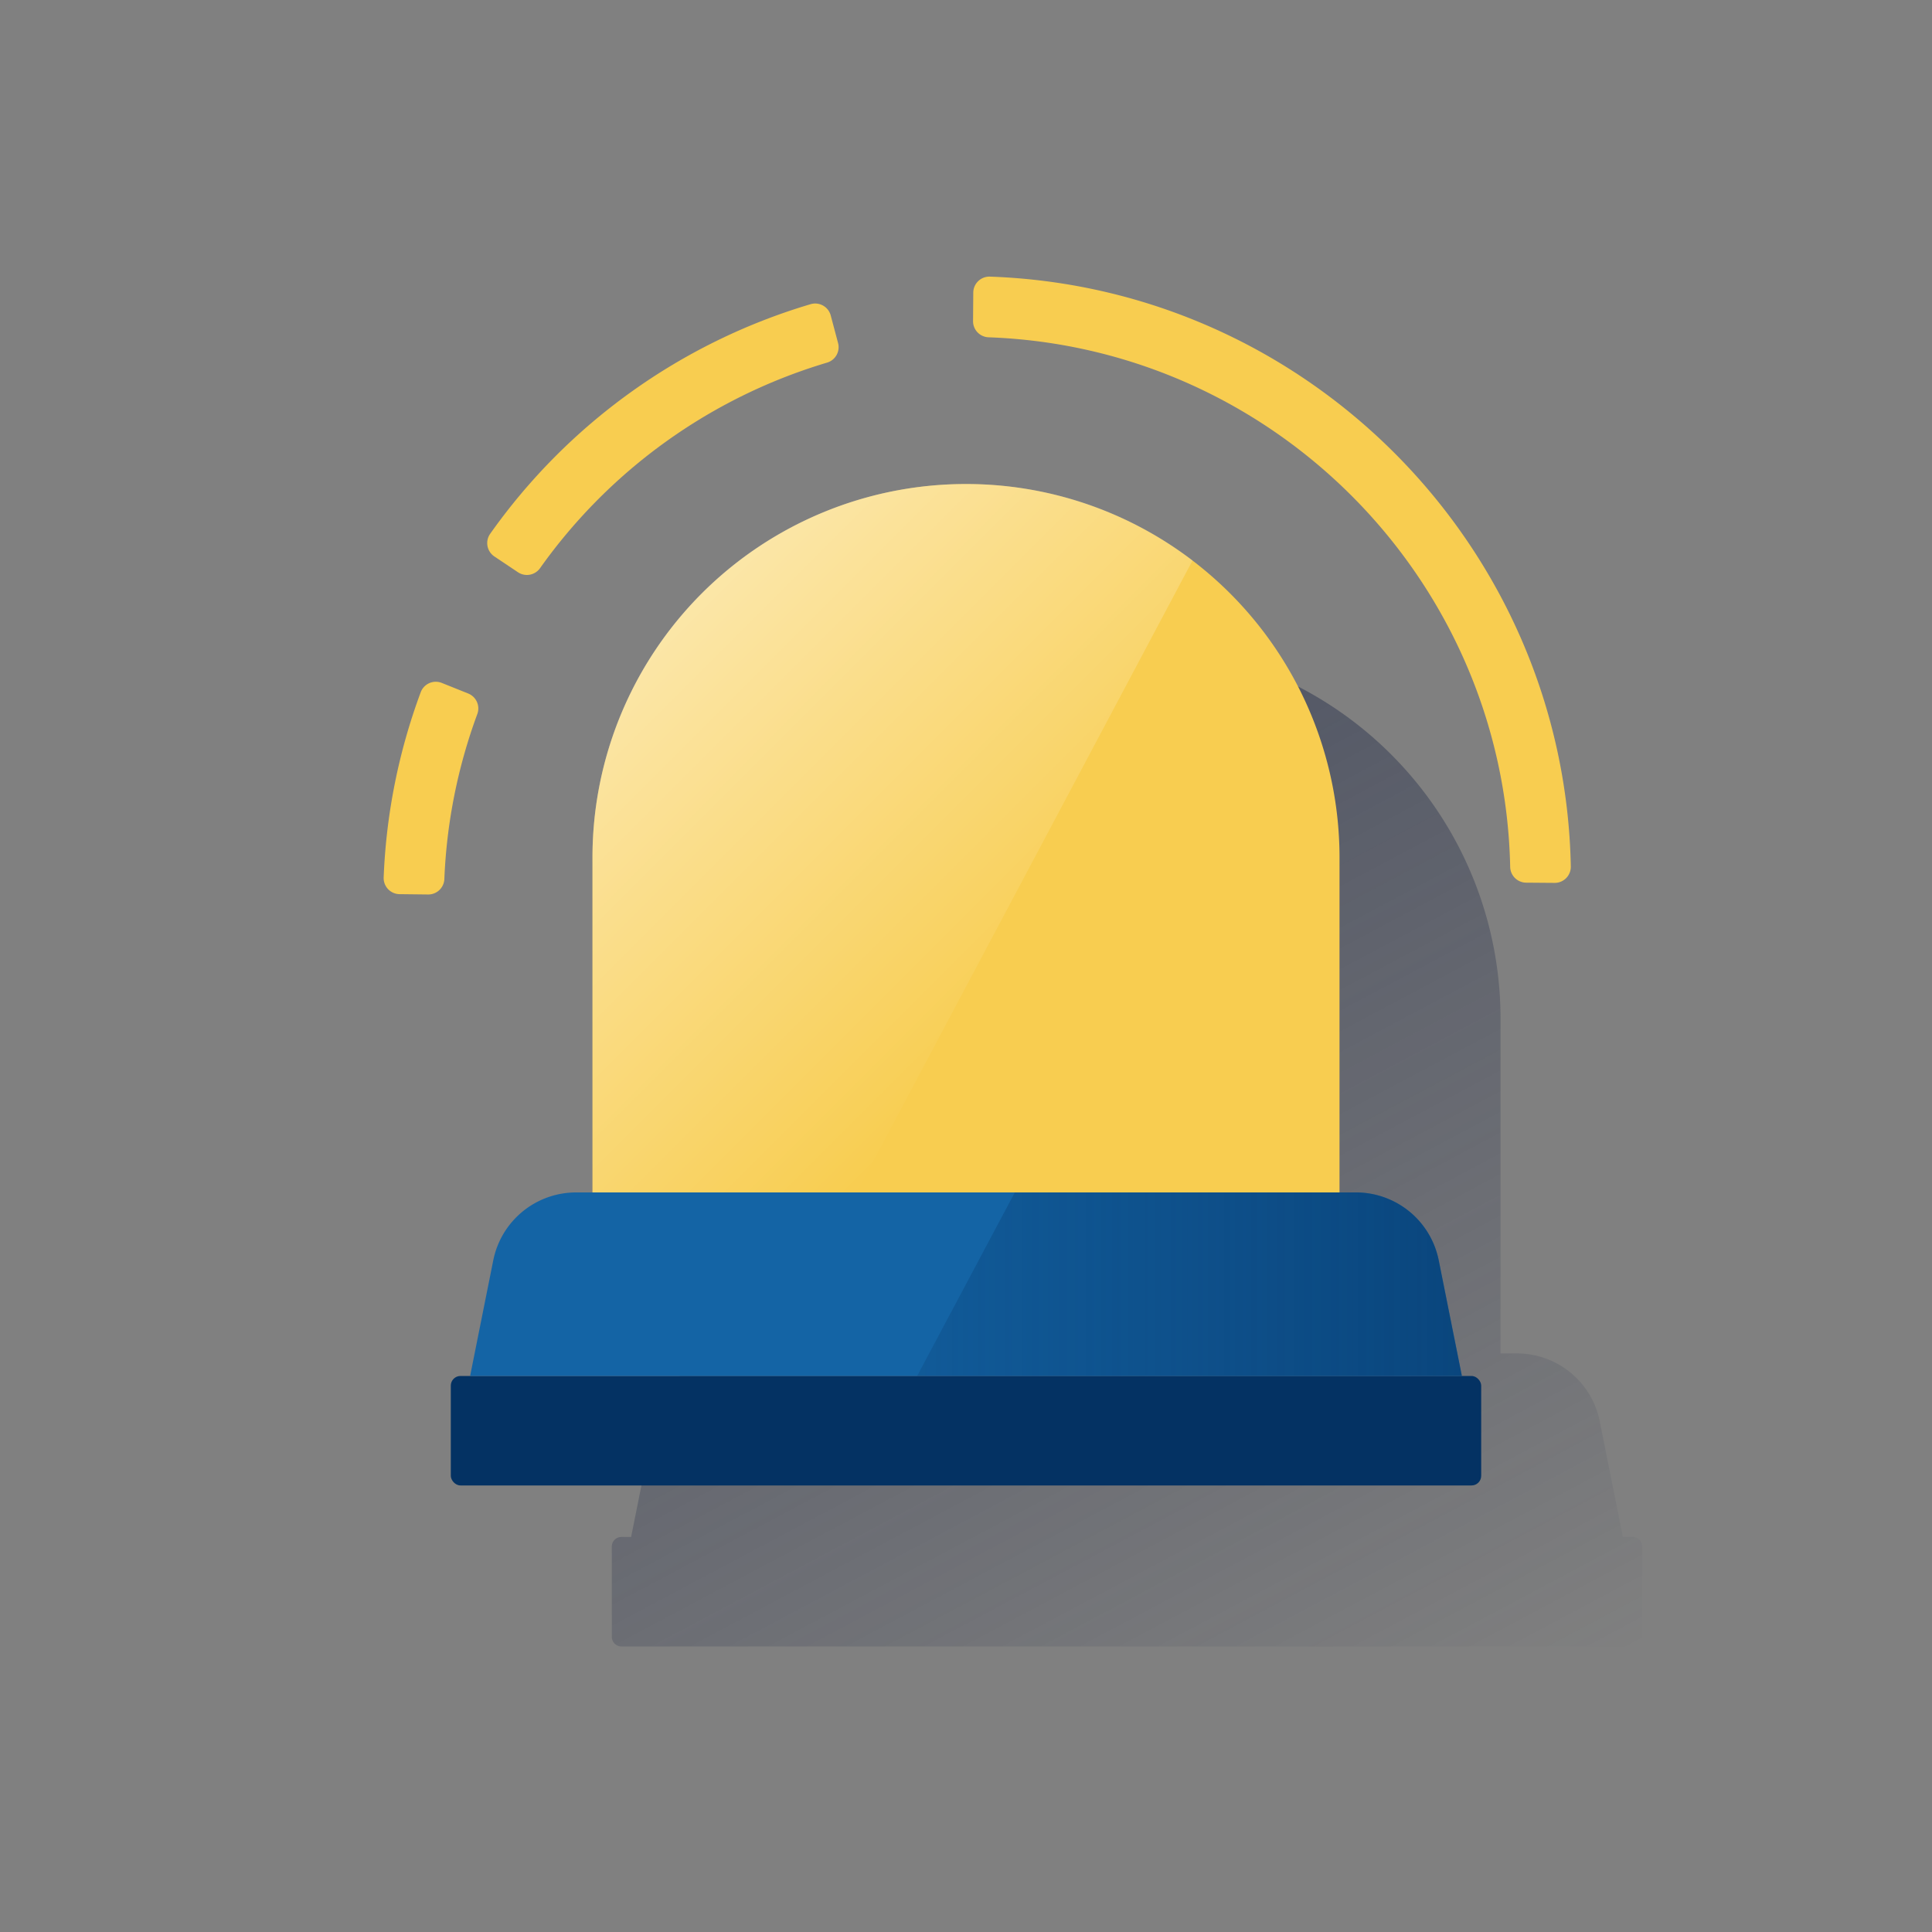 <svg id="Contenido" xmlns="http://www.w3.org/2000/svg" xmlns:xlink="http://www.w3.org/1999/xlink" viewBox="0 0 600 600"><rect x="0" y="0" width="600" height="600" fill="#808080" stroke="none"/><defs><style>.cls-1{fill:url(#Degradado_sin_nombre_16);}.cls-2{fill:#f8cd50;}.cls-3{fill:#043263;}.cls-4{fill:#1464a5;}.cls-5{fill:url(#Degradado_sin_nombre_10);}.cls-6{fill:url(#Degradado_sin_nombre_6);}</style><linearGradient id="Degradado_sin_nombre_16" x1="244.44" y1="241.05" x2="414.5" y2="560.9" gradientUnits="userSpaceOnUse"><stop offset="0" stop-color="#1c2645"/><stop offset="0" stop-color="#1c2645" stop-opacity="0.5"/><stop offset="1" stop-color="#1c2645" stop-opacity="0"/></linearGradient><linearGradient id="Degradado_sin_nombre_10" x1="454" y1="398.82" x2="284.84" y2="398.82" gradientUnits="userSpaceOnUse"><stop offset="0" stop-color="#043263" stop-opacity="0.6"/><stop offset="1" stop-color="#043263" stop-opacity="0.2"/></linearGradient><linearGradient id="Degradado_sin_nombre_6" x1="203.6" y1="198.61" x2="320.68" y2="315.69" gradientUnits="userSpaceOnUse"><stop offset="0" stop-color="#fff" stop-opacity="0.5"/><stop offset="1" stop-color="#fff" stop-opacity="0"/></linearGradient></defs><title>home_insurance</title><path class="cls-1" d="M507,477.32h-3l-7.19-35.92a26.23,26.23,0,0,0-25.73-21.08H466v-104a116,116,0,0,0-116-116h0a116,116,0,0,0-116,116v104h-5.08a26.23,26.23,0,0,0-25.73,21.08L196,477.32h-3a3,3,0,0,0-3,3v28a3,3,0,0,0,3,3H507a3,3,0,0,0,3-3v-28A3,3,0,0,0,507,477.32Z"/><path class="cls-2" d="M300,150.32h0a116,116,0,0,1,116,116v104a0,0,0,0,1,0,0H184a0,0,0,0,1,0,0v-104a116,116,0,0,1,116-116Z"/><rect class="cls-3" x="140" y="427.32" width="320" height="34" rx="3" ry="3"/><path class="cls-4" d="M454,427.32H146l7.19-35.92a26.23,26.23,0,0,1,25.73-21.08H421.08a26.23,26.23,0,0,1,25.73,21.08Z"/><path class="cls-5" d="M446.81,391.4a26.23,26.23,0,0,0-25.73-21.08H315.16l-30.33,57H454Z"/><path class="cls-6" d="M300,150.32h0A115.89,115.89,0,0,0,184,266.11V370.32h82.05L370.36,174.06A115.62,115.62,0,0,0,300,150.32Z"/><path class="cls-2" d="M119.15,272.53A186.06,186.06,0,0,1,130.65,215a5,5,0,0,1,6.56-2.91l8.2,3.29a5,5,0,0,1,2.83,6.36A167.21,167.21,0,0,0,138,273a5,5,0,0,1-5,4.79l-8.83-.1A5,5,0,0,1,119.15,272.53Z"/><path class="cls-2" d="M469,269.24c-1.84-88.9-73.13-161.29-162-164.49a5,5,0,0,1-4.81-5l.07-8.84a5,5,0,0,1,5.17-5c99,3.46,178.47,84.13,180.4,183.19a5,5,0,0,1-5,5.09l-8.84-.07A5,5,0,0,1,469,269.24Z"/><path class="cls-2" d="M160.88,177.73l-7.34-4.91a5,5,0,0,1-1.31-7.05A187,187,0,0,1,251.8,94.45,5,5,0,0,1,258,98l2.27,8.54a5,5,0,0,1-3.4,6.07,168.24,168.24,0,0,0-89.19,63.89A5,5,0,0,1,160.88,177.73Z"/></svg>